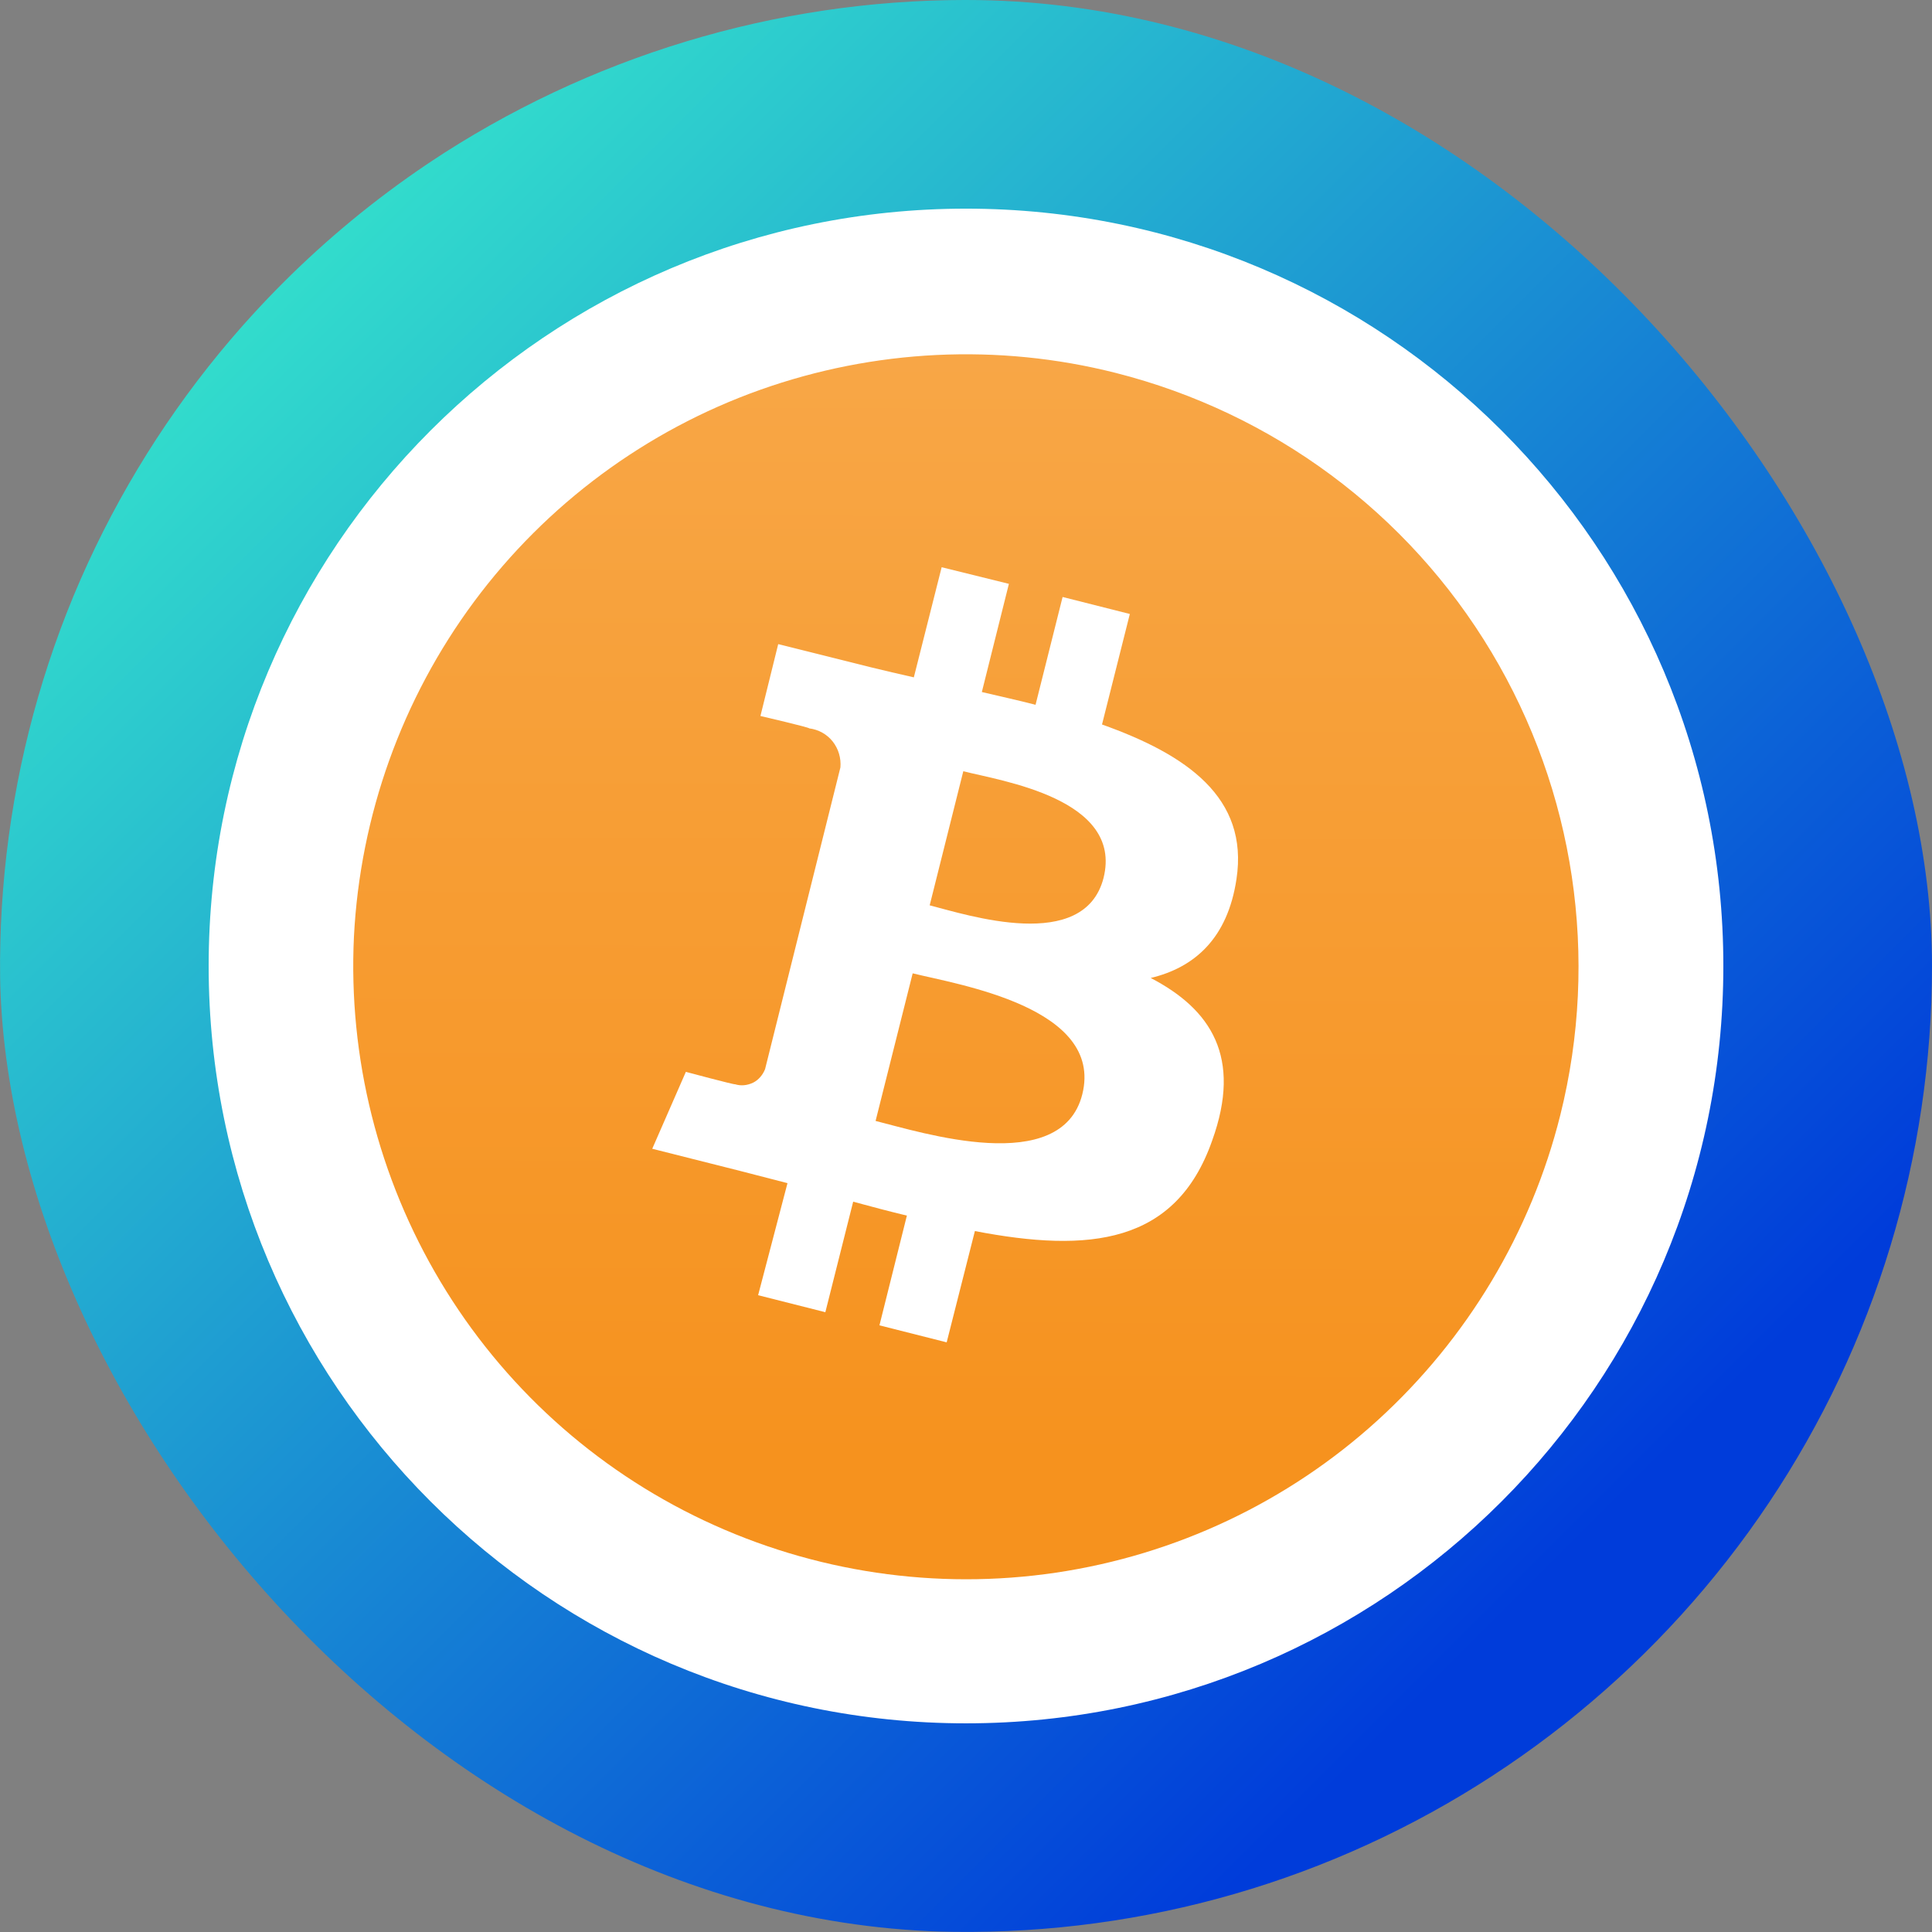 <svg width="250" height="250" viewBox="0 0 250 250" fill="none" xmlns="http://www.w3.org/2000/svg">
<rect x="0" y="0" width="250" height="250" fill="#808080" stroke="none"/>
<g clip-path="url(#clip0_242_93552)">
<path d="M125 48.198C140.2 48.198 155.05 52.698 167.65 61.148C180.3 69.598 190.1 81.598 195.95 95.598C201.75 109.648 203.3 125.048 200.3 139.948C197.35 154.848 190 168.548 179.3 179.248C168.55 189.998 154.9 197.298 140 200.248C125.1 203.198 109.65 201.698 95.65 195.898C81.6 190.098 69.6 180.248 61.2 167.598C52.75 154.948 48.25 140.098 48.25 124.948C48.3 104.598 56.4 85.048 70.75 70.698C85.1 56.348 104.65 48.248 125 48.198ZM125 -0.002C100.3 -0.002 76.1 7.348 55.55 21.048C35 34.798 19 54.298 9.5 77.148C0.05 99.998 -2.4 125.148 2.4 149.398C7.2 173.648 19.15 195.898 36.6 213.398C54.1 230.898 76.35 242.798 100.6 247.598C124.85 252.398 150 249.948 172.8 240.498C195.6 231.048 215.15 214.998 228.9 194.448C242.65 173.898 250 149.698 250 124.998C250 91.848 236.85 60.048 213.4 36.598C189.95 13.148 158.15 -0.002 125 -0.002Z" fill="url(#paint0_linear_242_93552)"/>
<path d="M125 222.999C179.1 222.999 223 179.149 223 124.999C223 70.849 179.1 26.999 125 26.999C70.9 26.999 27 70.899 27 124.999C27 179.099 70.9 222.999 125 222.999Z" fill="white"/>
<path d="M201.9 144.299C198.1 159.499 189.85 173.249 178.25 183.799C166.65 194.349 152.15 201.199 136.65 203.499C121.15 205.799 105.3 203.449 91.1 196.749C76.9 190.049 65.05 179.299 57 165.849C48.95 152.399 45.05 136.849 45.8 121.199C46.6 105.549 52 90.449 61.35 77.849C70.7 65.249 83.6 55.699 98.35 50.449C113.1 45.199 129.15 44.399 144.35 48.249C164.7 53.399 182.2 66.349 193 84.399C203.75 102.349 207 123.899 201.9 144.299Z" fill="url(#paint1_linear_242_93552)"/>
<path d="M160 113.749C161.6 103.199 153.55 97.649 142.6 93.749L146.2 79.449L137.5 77.249L134 91.199C131.7 90.599 129.35 90.099 127.05 89.549L130.55 75.549L121.85 73.399L118.25 87.649C116.3 87.199 114.5 86.799 112.7 86.349L100.7 83.349L98.4 92.649C98.4 92.649 104.85 94.149 104.7 94.249C105.9 94.399 107 94.999 107.75 95.949C108.5 96.899 108.85 98.099 108.75 99.299L99 138.349C98.7 139.099 98.15 139.749 97.45 140.099C96.7 140.449 95.9 140.549 95.1 140.299C95.1 140.399 88.75 138.699 88.75 138.699L84.4 148.649L95.7 151.499L101.9 153.099L98.1 167.599L106.8 169.799L110.4 155.499C112.8 156.149 115.05 156.749 117.35 157.299L113.8 171.499L122.5 173.699L126.15 159.299C140.95 162.149 152.15 160.999 156.85 147.599C160.75 136.799 156.7 130.599 148.9 126.549C154.55 125.199 158.85 121.449 160 113.749ZM140.05 141.599C137.35 152.349 119.15 146.499 113.3 145.049L118.1 125.949C123.95 127.399 142.85 130.349 140.05 141.599ZM142.8 113.599C140.3 123.349 125.2 118.399 120.3 117.149L124.65 99.799C129.55 101.049 145.35 103.349 142.8 113.599Z" fill="white"/>
</g>
<defs>
<linearGradient id="paint0_linear_242_93552" x1="233.75" y1="233.747" x2="33.751" y2="33.748" gradientUnits="userSpaceOnUse">
<stop offset="0.159" stop-color="#003CDA"/>
<stop offset="1" stop-color="#33DFCC"/>
</linearGradient>
<linearGradient id="paint1_linear_242_93552" x1="125.148" y1="28.511" x2="124.867" y2="188.514" gradientUnits="userSpaceOnUse">
<stop stop-color="#F8A94B"/>
<stop offset="1" stop-color="#F6921E"/>
</linearGradient>
<clipPath id="clip0_242_93552">
<rect width="250" height="250" rx="125" fill="white"/>
</clipPath>
</defs>
</svg>
